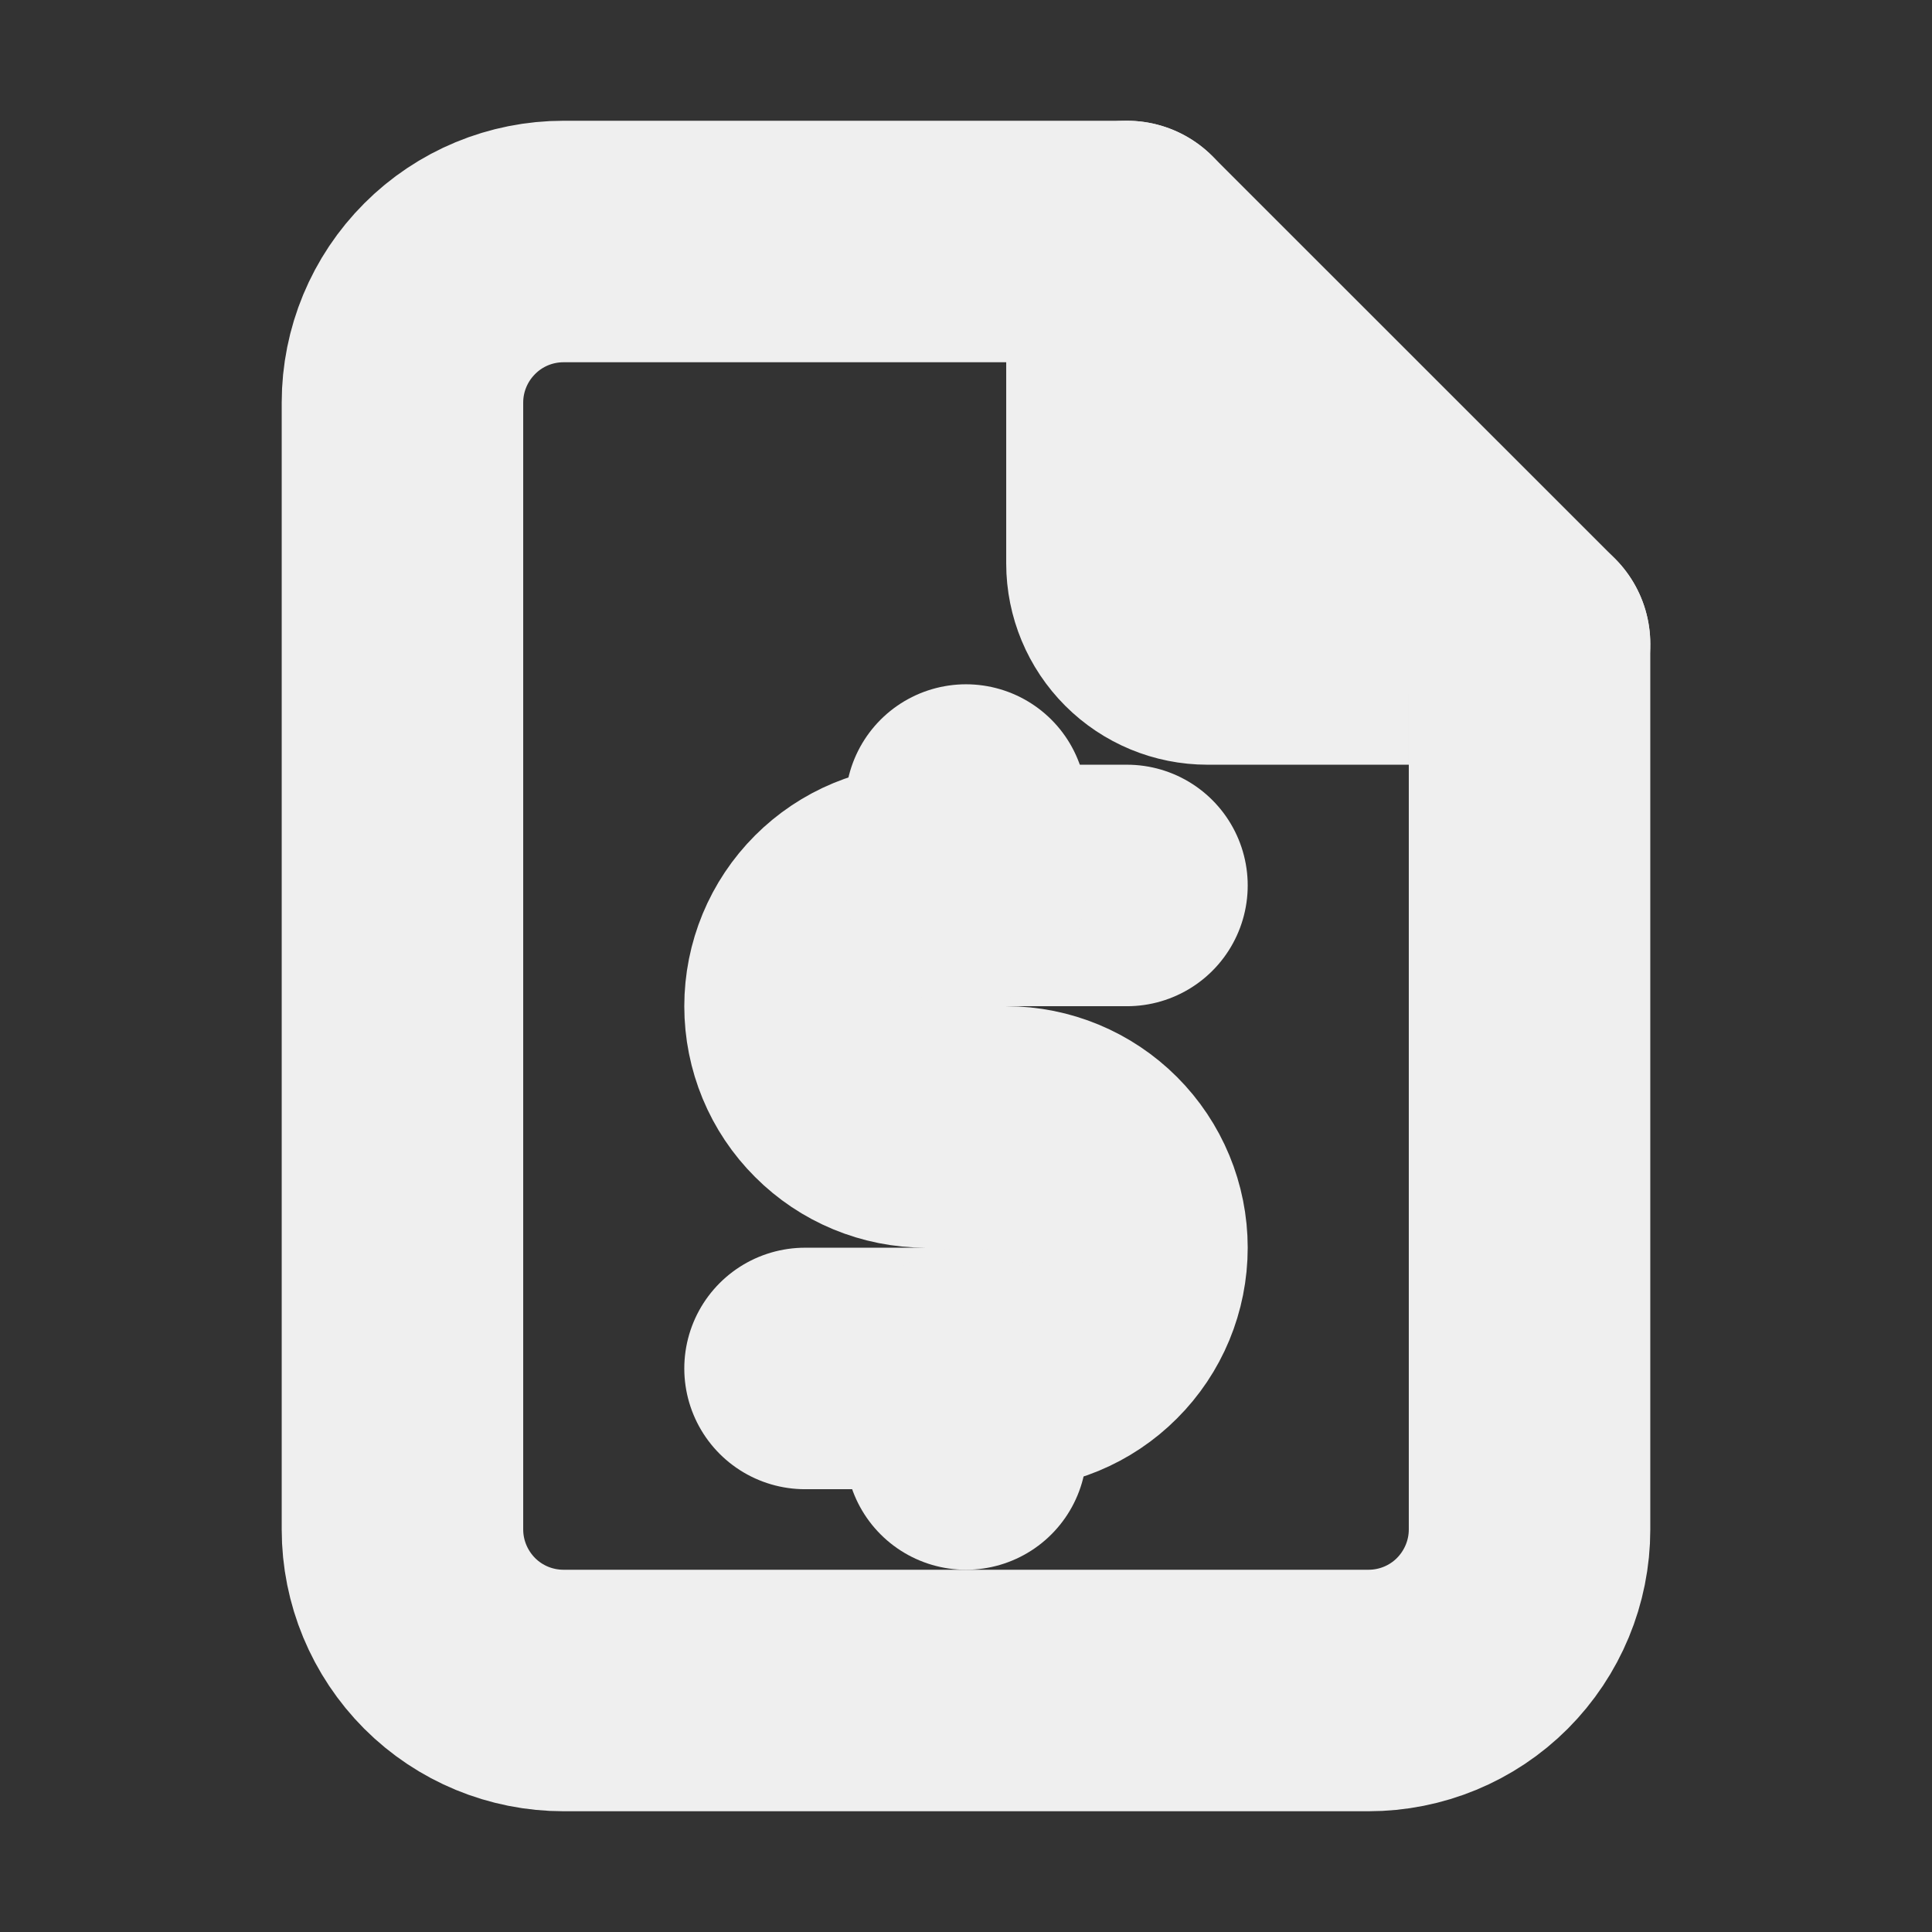 <svg width="16" height="16" viewBox="0 0 16 16" fill="none" xmlns="http://www.w3.org/2000/svg">
<rect x="0" y="0" width="16" height="16" fill="#333333" stroke="none"/>
<g clip-path="url(#clip0_43_782)">
<path d="M9.333 2V4.667C9.333 4.843 9.404 5.013 9.529 5.138C9.654 5.263 9.823 5.333 10 5.333H12.667" stroke="#EFEFEF" stroke-width="2" stroke-linecap="round" stroke-linejoin="round"/>
<path d="M11.333 14H4.667C4.313 14 3.974 13.86 3.724 13.61C3.474 13.359 3.333 13.02 3.333 12.667V3.333C3.333 2.98 3.474 2.641 3.724 2.391C3.974 2.14 4.313 2 4.667 2H9.333L12.667 5.333V12.667C12.667 13.02 12.526 13.359 12.276 13.61C12.026 13.86 11.687 14 11.333 14Z" stroke="#EFEFEF" stroke-width="2" stroke-linecap="round" stroke-linejoin="round"/>
<path d="M9.333 7.333H7.667C7.401 7.333 7.147 7.439 6.96 7.626C6.772 7.814 6.667 8.068 6.667 8.333C6.667 8.599 6.772 8.853 6.96 9.04C7.147 9.228 7.401 9.333 7.667 9.333H8.333C8.599 9.333 8.853 9.439 9.04 9.626C9.228 9.814 9.333 10.068 9.333 10.333C9.333 10.599 9.228 10.853 9.04 11.04C8.853 11.228 8.599 11.333 8.333 11.333H6.667" stroke="#EFEFEF" stroke-width="2" stroke-linecap="round" stroke-linejoin="round"/>
<path d="M8 11.333V12M8 6.667V7.333" stroke="#EFEFEF" stroke-width="2" stroke-linecap="round" stroke-linejoin="round"/>
</g>
<defs>
<clipPath id="clip0_43_782">
<rect width="16" height="16" fill="white"/>
</clipPath>
</defs>
</svg>

